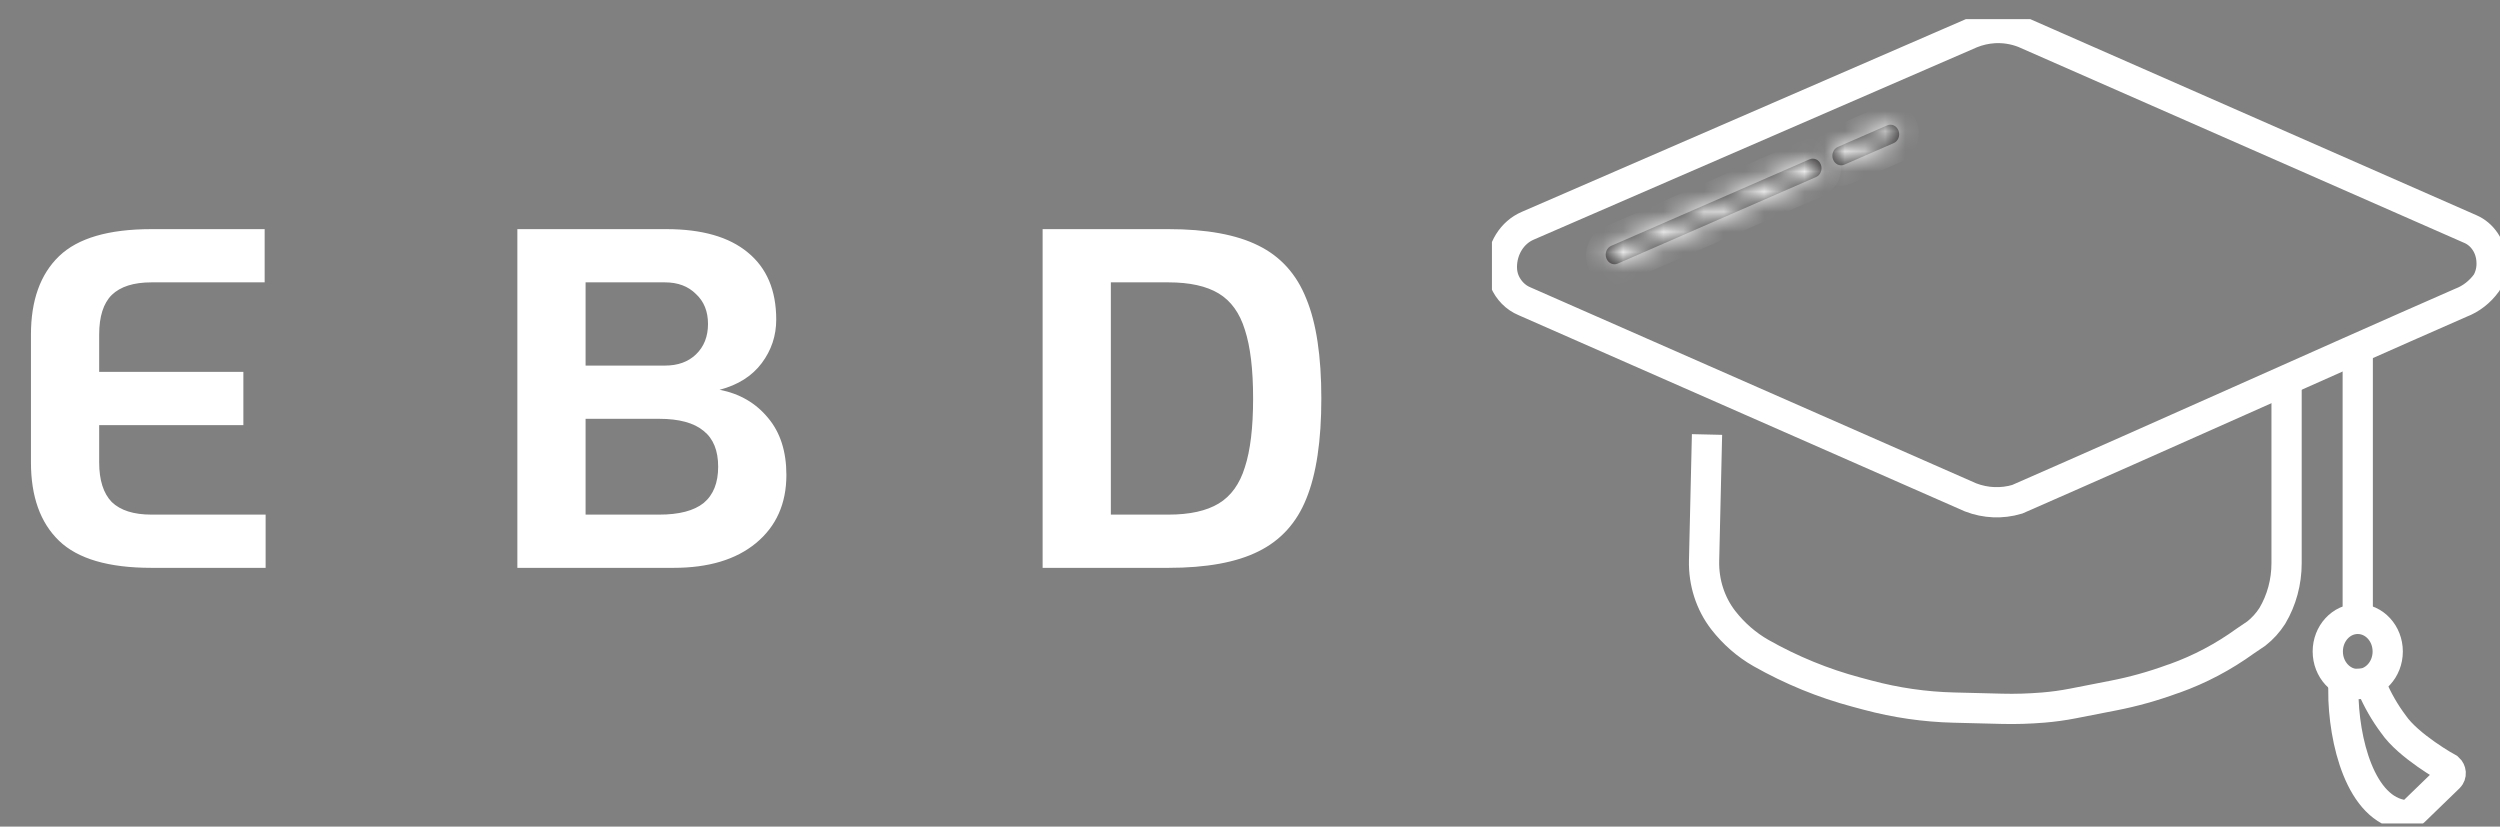 <svg width="124" height="41" viewBox="0 0 124 41" fill="none" xmlns="http://www.w3.org/2000/svg">
<rect x="0" y="0" width="124" height="41" fill="#808080" stroke="none"/>
<path d="M7.511 28.165C5.383 28.165 3.855 27.717 2.927 26.821C1.999 25.925 1.535 24.629 1.535 22.933V16.597C1.535 14.901 1.999 13.605 2.927 12.709C3.855 11.813 5.383 11.365 7.511 11.365H13.127V14.005H7.511C6.631 14.005 5.975 14.213 5.543 14.629C5.127 15.045 4.919 15.701 4.919 16.597V18.445H12.071V21.085H4.919V22.933C4.919 23.813 5.127 24.469 5.543 24.901C5.975 25.317 6.631 25.525 7.511 25.525H13.175V28.165H7.511ZM25.661 11.365H33.053C34.813 11.365 36.157 11.749 37.085 12.517C38.029 13.285 38.501 14.397 38.501 15.853C38.501 16.653 38.261 17.373 37.781 18.013C37.301 18.653 36.605 19.093 35.693 19.333C36.685 19.525 37.485 19.989 38.093 20.725C38.701 21.445 39.005 22.389 39.005 23.557C39.005 24.981 38.501 26.109 37.493 26.941C36.501 27.757 35.141 28.165 33.413 28.165H25.661V11.365ZM32.981 18.133C33.621 18.133 34.133 17.949 34.517 17.581C34.917 17.197 35.117 16.693 35.117 16.069C35.117 15.445 34.917 14.949 34.517 14.581C34.133 14.197 33.621 14.005 32.981 14.005H29.045V18.133H32.981ZM32.693 25.525C33.685 25.525 34.421 25.333 34.901 24.949C35.381 24.549 35.621 23.949 35.621 23.149C35.621 22.349 35.381 21.757 34.901 21.373C34.421 20.973 33.685 20.773 32.693 20.773H29.045V25.525H32.693ZM51.714 11.365H57.954C59.842 11.365 61.33 11.637 62.418 12.181C63.522 12.725 64.314 13.605 64.794 14.821C65.29 16.021 65.538 17.669 65.538 19.765C65.538 21.861 65.29 23.517 64.794 24.733C64.314 25.933 63.522 26.805 62.418 27.349C61.33 27.893 59.842 28.165 57.954 28.165H51.714V11.365ZM57.954 25.525C59.01 25.525 59.842 25.341 60.45 24.973C61.058 24.605 61.49 24.005 61.746 23.173C62.018 22.341 62.154 21.205 62.154 19.765C62.154 18.325 62.018 17.189 61.746 16.357C61.49 15.525 61.058 14.925 60.45 14.557C59.842 14.189 59.01 14.005 57.954 14.005H55.098V25.525H57.954Z" fill="white"/>
<g clip-path="url(#clip0_19_42)">
<path d="M100.393 1.633L122.536 11.364C122.83 11.491 123.084 11.708 123.269 11.987C123.454 12.266 123.562 12.597 123.58 12.941C123.608 13.322 123.522 13.703 123.334 14.027C123.003 14.484 122.558 14.828 122.053 15.019C114.664 18.258 107.458 21.526 100.051 24.765C99.291 24.99 98.486 24.957 97.743 24.671L75.61 14.94C75.177 14.76 74.825 14.404 74.629 13.948C74.538 13.728 74.492 13.489 74.493 13.248C74.492 12.807 74.614 12.376 74.841 12.011C75.069 11.645 75.392 11.363 75.77 11.2L97.78 1.648C98.139 1.504 98.516 1.418 98.897 1.395C99.406 1.365 99.914 1.445 100.393 1.633Z" stroke="white" stroke-width="1.5" stroke-miterlimit="10"/>
<mask id="path-3-inside-1_19_42" fill="white">
<path d="M93.604 6.219L91.157 7.287C90.935 7.384 90.827 7.658 90.916 7.9L90.918 7.904C91.007 8.146 91.259 8.263 91.481 8.166L93.928 7.099C94.15 7.002 94.258 6.727 94.169 6.486L94.167 6.481C94.078 6.24 93.826 6.122 93.604 6.219Z"/>
</mask>
<path d="M93.604 6.219L91.157 7.287C90.935 7.384 90.827 7.658 90.916 7.9L90.918 7.904C91.007 8.146 91.259 8.263 91.481 8.166L93.928 7.099C94.15 7.002 94.258 6.727 94.169 6.486L94.167 6.481C94.078 6.24 93.826 6.122 93.604 6.219Z" fill="#272525"/>
<path d="M91.503 8.225L93.95 7.157L93.258 5.281L90.811 6.348L91.503 8.225ZM93.95 7.157C93.614 7.304 93.333 7.103 93.251 6.881L95.084 6.081C94.824 5.376 94.038 4.941 93.258 5.281L93.95 7.157ZM93.251 6.881L93.252 6.886L95.086 6.086L95.084 6.081L93.251 6.881ZM93.252 6.886C93.171 6.664 93.246 6.307 93.582 6.161L94.274 8.037C95.055 7.697 95.346 6.791 95.086 6.086L93.252 6.886ZM93.582 6.161L91.135 7.228L91.828 9.105L94.274 8.037L93.582 6.161ZM91.135 7.228C91.471 7.082 91.753 7.283 91.834 7.504L90.001 8.304C90.261 9.009 91.047 9.445 91.828 9.105L91.135 7.228ZM91.834 7.504L91.833 7.5L90 8.3L90.001 8.304L91.834 7.504ZM91.833 7.5C91.915 7.722 91.839 8.078 91.503 8.225L90.811 6.348C90.031 6.689 89.74 7.594 90 8.3L91.833 7.5Z" fill="white" mask="url(#path-3-inside-1_19_42)"/>
<mask id="path-5-inside-2_19_42" fill="white">
<path d="M89.752 7.903L79.915 12.194C79.692 12.291 79.585 12.566 79.674 12.807L79.675 12.812C79.765 13.053 80.017 13.171 80.239 13.074L90.076 8.782C90.298 8.685 90.406 8.411 90.317 8.169L90.315 8.165C90.226 7.923 89.974 7.806 89.752 7.903Z"/>
</mask>
<path d="M89.752 7.903L79.915 12.194C79.692 12.291 79.585 12.566 79.674 12.807L79.675 12.812C79.765 13.053 80.017 13.171 80.239 13.074L90.076 8.782C90.298 8.685 90.406 8.411 90.317 8.169L90.315 8.165C90.226 7.923 89.974 7.806 89.752 7.903Z" fill="#272525"/>
<path d="M80.261 13.133L90.098 8.841L89.406 6.965L79.569 11.256L80.261 13.133ZM90.098 8.841C89.762 8.987 89.481 8.787 89.399 8.564L91.232 7.765C90.972 7.059 90.185 6.624 89.406 6.965L90.098 8.841ZM89.399 8.564L89.4 8.569L91.233 7.769L91.232 7.765L89.399 8.564ZM89.4 8.569C89.318 8.347 89.394 7.99 89.73 7.844L90.422 9.72C91.202 9.38 91.494 8.475 91.233 7.769L89.4 8.569ZM89.73 7.844L79.893 12.136L80.585 14.012L90.422 9.72L89.73 7.844ZM79.893 12.136C80.228 11.989 80.51 12.19 80.592 12.412L78.759 13.212C79.019 13.917 79.805 14.352 80.585 14.012L79.893 12.136ZM80.592 12.412L80.59 12.407L78.757 13.207L78.759 13.212L80.592 12.412ZM80.59 12.407C80.672 12.63 80.596 12.986 80.261 13.133L79.569 11.256C78.789 11.597 78.497 12.502 78.757 13.207L80.59 12.407Z" fill="white" mask="url(#path-5-inside-2_19_42)"/>
<path d="M116.944 17.489V30.414" stroke="white" stroke-width="1.5" stroke-miterlimit="10"/>
<path d="M116.944 33.931C117.766 33.931 118.431 33.207 118.431 32.314C118.431 31.421 117.766 30.697 116.944 30.697C116.123 30.697 115.458 31.421 115.458 32.314C115.458 33.207 116.123 33.931 116.944 33.931Z" stroke="white" stroke-width="1.5" stroke-miterlimit="10"/>
<path d="M119.722 40.254C119.661 40.316 119.589 40.364 119.511 40.395C119.432 40.426 119.349 40.438 119.266 40.433C117.081 40.17 116.228 36.733 116.228 34.243C116.414 34.078 116.635 33.968 116.871 33.926C117.136 33.89 117.405 33.936 117.647 34.06C117.929 34.726 118.288 35.351 118.714 35.919C119.453 37.001 121.391 38.087 121.451 38.117C121.51 38.17 121.547 38.247 121.555 38.33C121.558 38.372 121.552 38.415 121.538 38.454C121.524 38.493 121.502 38.529 121.473 38.558L119.722 40.254Z" stroke="white" stroke-width="1.5" stroke-miterlimit="10"/>
<path d="M113.414 19.012V27.939C113.414 28.865 113.169 29.77 112.707 30.548C112.491 30.885 112.224 31.18 111.918 31.421L111.362 31.798C110.28 32.58 109.107 33.2 107.873 33.643L107.75 33.683C106.792 34.034 105.812 34.308 104.817 34.501L102.811 34.893C102.323 34.988 101.831 35.056 101.337 35.096C100.653 35.151 99.969 35.175 99.281 35.156L96.9 35.096C95.465 35.06 94.038 34.854 92.644 34.481L92.07 34.327C90.431 33.89 88.846 33.24 87.349 32.393C86.632 31.985 85.993 31.429 85.47 30.756C84.835 29.934 84.498 28.889 84.522 27.815L84.668 21.551" stroke="white" stroke-width="1.5" stroke-miterlimit="10"/>
</g>
<defs>
<clipPath id="clip0_19_42">
<rect width="50" height="39.896" fill="white" transform="translate(74 0.948)"/>
</clipPath>
</defs>
</svg>

